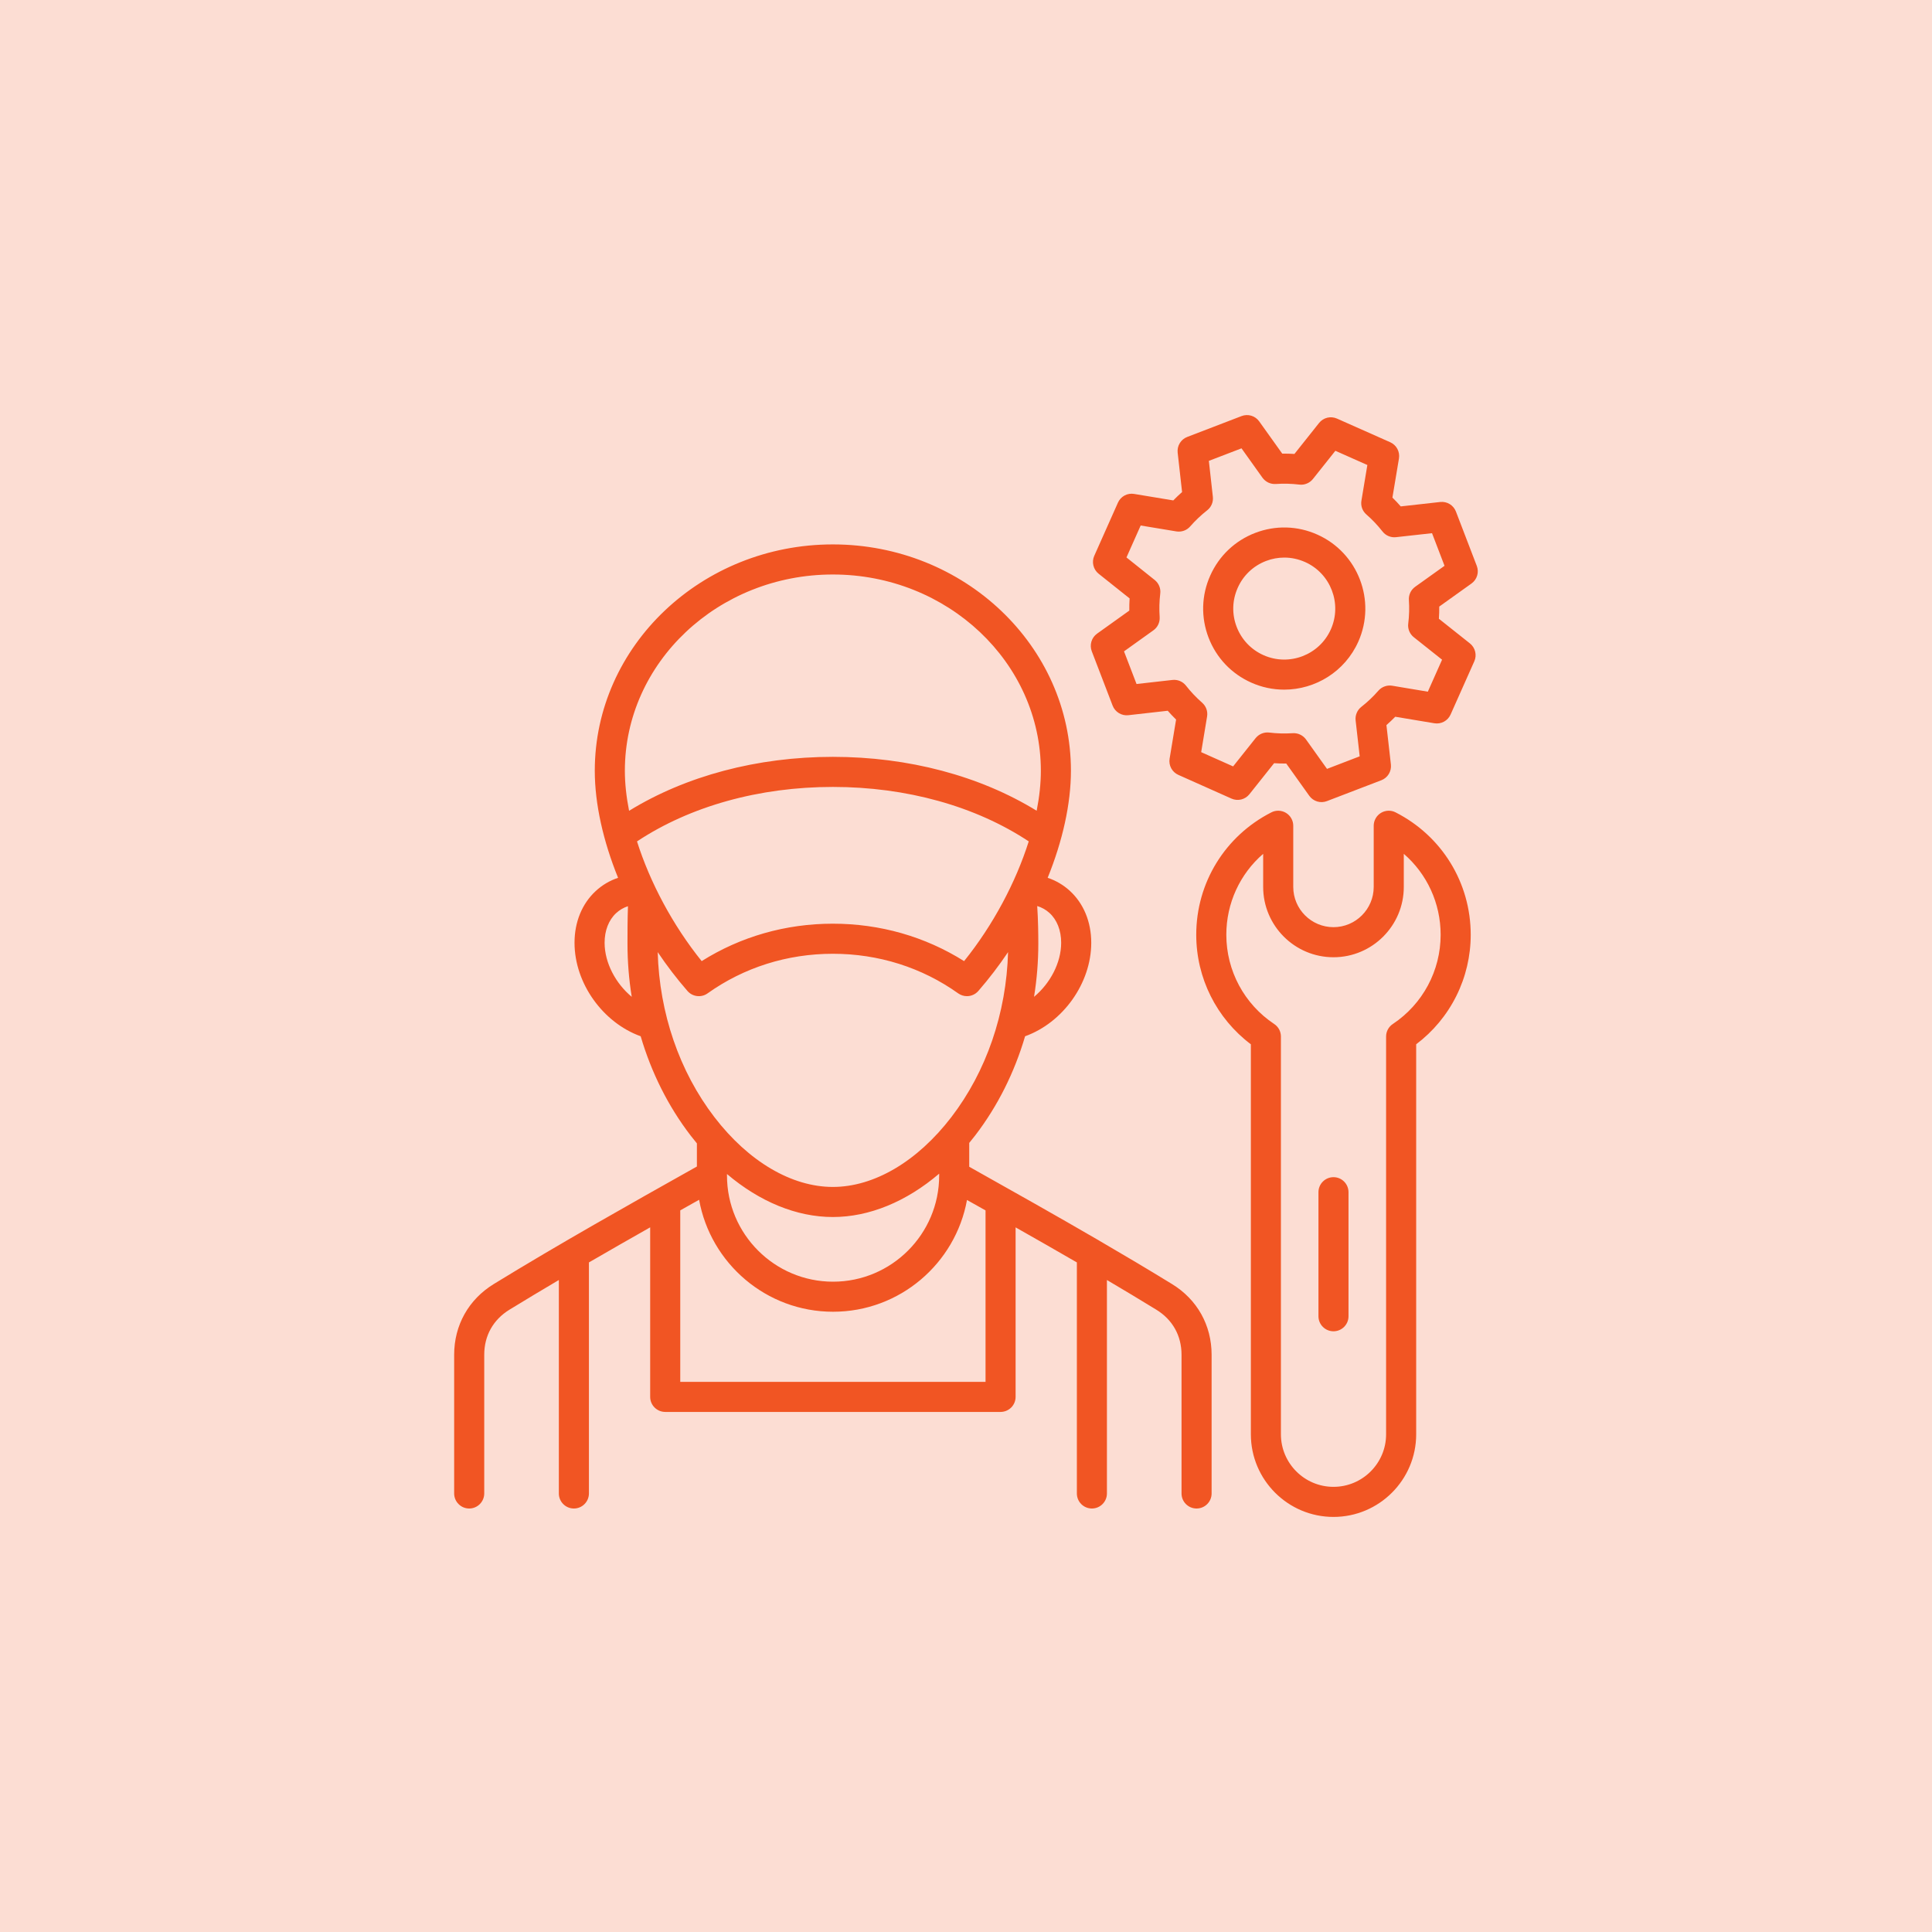 <svg width="70" height="70" viewBox="0 0 70 70" fill="none" xmlns="http://www.w3.org/2000/svg">
<rect width="70" height="70" fill="#F15523" fill-opacity="0.2"/>
<path d="M42.463 46.523C41.598 45.992 40.714 45.467 39.823 44.949L39.821 44.947C38.258 44.038 36.674 43.147 35.117 42.274V41.41C35.19 41.322 35.262 41.232 35.331 41.142C36.144 40.083 36.755 38.86 37.141 37.546C38.508 37.055 39.538 35.629 39.538 34.158C39.538 33.398 39.259 32.727 38.753 32.268C38.523 32.06 38.253 31.902 37.959 31.805C38.499 30.472 38.802 29.126 38.802 27.924C38.802 23.403 34.932 19.725 30.176 19.725C25.42 19.725 21.55 23.403 21.55 27.925C21.55 29.126 21.854 30.471 22.394 31.805C22.092 31.905 21.815 32.069 21.582 32.286C21.088 32.743 20.816 33.408 20.816 34.158C20.816 35.629 21.846 37.054 23.213 37.546C23.599 38.859 24.209 40.083 25.022 41.142C25.097 41.239 25.173 41.334 25.25 41.427V42.265C22.79 43.646 20.254 45.073 17.892 46.522C16.979 47.081 16.455 48.015 16.455 49.085V54.111C16.455 54.255 16.512 54.394 16.615 54.496C16.717 54.599 16.855 54.656 17 54.656C17.144 54.656 17.283 54.599 17.385 54.496C17.487 54.394 17.545 54.255 17.545 54.111V49.085C17.545 48.393 17.87 47.813 18.461 47.451C19.047 47.092 19.644 46.734 20.248 46.377V54.111C20.248 54.255 20.305 54.394 20.408 54.496C20.51 54.599 20.648 54.656 20.793 54.656C20.938 54.656 21.076 54.599 21.178 54.496C21.28 54.394 21.338 54.255 21.338 54.111V45.74C22.075 45.312 22.815 44.889 23.557 44.469V50.612C23.557 50.757 23.614 50.895 23.717 50.997C23.819 51.099 23.957 51.157 24.102 51.157H36.252C36.397 51.157 36.535 51.099 36.638 50.997C36.74 50.895 36.797 50.757 36.797 50.612V44.47C37.539 44.889 38.279 45.313 39.017 45.74V54.111C39.017 54.412 39.26 54.656 39.561 54.656C39.862 54.656 40.106 54.412 40.106 54.111V46.377C40.709 46.733 41.306 47.091 41.894 47.452C42.484 47.813 42.809 48.393 42.809 49.085V54.111C42.809 54.412 43.053 54.656 43.354 54.656C43.655 54.656 43.899 54.412 43.899 54.111V49.085C43.899 48.015 43.376 47.081 42.463 46.523ZM26.34 42.578V42.537C27.523 43.541 28.86 44.095 30.176 44.095C31.497 44.095 32.841 43.537 34.028 42.524V42.593C34.028 44.713 32.303 46.438 30.183 46.438C28.064 46.438 26.34 44.713 26.34 42.593V42.578ZM23.08 30.486C25.006 29.21 27.508 28.512 30.176 28.512C32.845 28.512 35.347 29.21 37.273 30.485C36.801 31.975 35.978 33.523 34.931 34.823C33.519 33.934 31.886 33.467 30.176 33.467C28.468 33.467 26.835 33.934 25.423 34.823C24.376 33.523 23.552 31.975 23.08 30.486ZM38.448 34.158C38.448 34.887 38.046 35.636 37.465 36.117C37.568 35.482 37.62 34.839 37.62 34.196C37.62 33.846 37.615 33.35 37.58 32.827C37.744 32.876 37.895 32.961 38.022 33.076C38.297 33.325 38.448 33.709 38.448 34.158ZM30.176 20.815C34.332 20.815 37.712 24.004 37.712 27.925C37.712 28.383 37.66 28.871 37.56 29.375C35.504 28.111 32.915 27.422 30.176 27.422C27.438 27.422 24.849 28.112 22.793 29.377C22.693 28.872 22.64 28.383 22.64 27.925C22.64 24.004 26.02 20.815 30.176 20.815ZM21.906 34.158C21.906 33.715 22.054 33.334 22.323 33.085C22.445 32.971 22.592 32.885 22.752 32.834C22.735 33.347 22.735 33.803 22.735 34.124V34.196C22.735 34.844 22.787 35.487 22.889 36.117C22.309 35.636 21.906 34.887 21.906 34.158ZM23.83 34.497C24.16 34.989 24.521 35.459 24.909 35.906C24.998 36.008 25.121 36.073 25.256 36.089C25.39 36.105 25.526 36.071 25.636 35.992C26.954 35.053 28.524 34.557 30.176 34.557C31.83 34.557 33.401 35.053 34.718 35.992C34.811 36.058 34.921 36.093 35.034 36.093C35.187 36.093 35.338 36.029 35.446 35.906C35.834 35.459 36.194 34.988 36.524 34.497C36.463 36.707 35.739 38.821 34.467 40.478C33.234 42.084 31.67 43.005 30.176 43.005C28.682 43.005 27.119 42.084 25.886 40.478C24.614 38.821 23.891 36.708 23.83 34.497ZM35.708 50.067H24.647V43.854L25.33 43.47C25.745 45.774 27.762 47.527 30.183 47.527C32.602 47.527 34.618 45.778 35.036 43.478C35.26 43.603 35.483 43.729 35.708 43.855V50.067ZM50.564 29.433C50.481 29.39 50.389 29.37 50.295 29.374C50.202 29.378 50.112 29.405 50.032 29.454C49.953 29.503 49.887 29.571 49.842 29.652C49.796 29.734 49.772 29.825 49.772 29.918V32.135C49.772 32.939 49.118 33.593 48.315 33.593C47.511 33.593 46.857 32.939 46.857 32.135V29.918C46.857 29.825 46.833 29.733 46.787 29.652C46.742 29.571 46.676 29.503 46.597 29.454C46.517 29.405 46.427 29.378 46.334 29.374C46.24 29.37 46.148 29.39 46.065 29.433C44.386 30.287 43.342 31.986 43.342 33.868C43.342 35.437 44.077 36.899 45.321 37.837V51.967C45.321 53.618 46.664 54.961 48.315 54.961C49.967 54.961 51.311 53.618 51.311 51.967V37.836C51.925 37.373 52.423 36.774 52.766 36.085C53.109 35.397 53.287 34.638 53.287 33.868C53.287 31.986 52.243 30.287 50.564 29.433ZM50.464 37.102C50.389 37.151 50.328 37.219 50.285 37.298C50.243 37.377 50.221 37.465 50.221 37.555V51.967C50.221 53.017 49.366 53.871 48.315 53.871C47.264 53.871 46.41 53.017 46.41 51.967V37.555C46.41 37.465 46.388 37.377 46.346 37.298C46.303 37.219 46.242 37.151 46.167 37.102C45.081 36.379 44.432 35.17 44.432 33.868C44.432 32.723 44.927 31.663 45.767 30.936V32.136C45.767 33.54 46.91 34.683 48.315 34.683C49.719 34.683 50.862 33.54 50.862 32.136V30.936C51.702 31.663 52.197 32.723 52.197 33.868C52.197 35.17 51.549 36.379 50.464 37.102ZM53.258 23.312L52.134 22.419C52.144 22.271 52.148 22.124 52.147 21.977L53.315 21.142C53.413 21.072 53.485 20.971 53.52 20.856C53.555 20.74 53.55 20.616 53.507 20.504L52.751 18.534C52.708 18.422 52.629 18.327 52.526 18.264C52.422 18.201 52.302 18.175 52.182 18.188L50.752 18.348C50.656 18.237 50.555 18.131 50.45 18.029L50.687 16.611C50.706 16.492 50.686 16.369 50.629 16.263C50.572 16.157 50.481 16.073 50.37 16.023L48.441 15.166C48.331 15.117 48.207 15.106 48.09 15.134C47.973 15.163 47.868 15.23 47.793 15.324L46.9 16.447C46.753 16.438 46.605 16.434 46.458 16.436L45.623 15.267C45.553 15.169 45.453 15.097 45.337 15.062C45.221 15.027 45.098 15.032 44.985 15.075L43.016 15.831C42.903 15.874 42.808 15.954 42.745 16.057C42.682 16.16 42.656 16.281 42.669 16.401L42.829 17.828C42.719 17.925 42.612 18.026 42.51 18.131L41.092 17.896C40.973 17.876 40.85 17.896 40.744 17.953C40.638 18.011 40.554 18.102 40.505 18.212L39.647 20.139C39.598 20.249 39.587 20.373 39.616 20.49C39.644 20.607 39.711 20.712 39.805 20.787L40.928 21.682C40.918 21.828 40.915 21.976 40.917 22.123L39.748 22.959C39.65 23.029 39.578 23.13 39.544 23.246C39.509 23.361 39.514 23.485 39.557 23.597L40.313 25.567C40.356 25.68 40.436 25.774 40.539 25.837C40.642 25.9 40.763 25.927 40.883 25.913L42.309 25.752C42.406 25.862 42.507 25.969 42.612 26.071L42.377 27.488C42.357 27.607 42.378 27.73 42.435 27.836C42.492 27.942 42.583 28.026 42.693 28.075L44.62 28.935C44.73 28.984 44.854 28.995 44.971 28.967C45.089 28.938 45.193 28.871 45.268 28.777L46.163 27.652C46.308 27.662 46.455 27.666 46.603 27.664L47.438 28.834C47.508 28.932 47.609 29.004 47.724 29.039C47.84 29.074 47.964 29.069 48.076 29.026L50.048 28.27C50.161 28.227 50.256 28.147 50.319 28.044C50.381 27.941 50.408 27.82 50.395 27.7L50.233 26.272C50.343 26.175 50.45 26.074 50.553 25.969L51.969 26.205C52.088 26.225 52.211 26.205 52.317 26.148C52.423 26.091 52.508 26 52.557 25.89L53.417 23.96C53.466 23.849 53.477 23.726 53.448 23.609C53.419 23.491 53.352 23.387 53.258 23.312ZM51.733 25.061L50.442 24.845C50.35 24.83 50.256 24.838 50.169 24.87C50.081 24.901 50.003 24.954 49.942 25.024C49.754 25.24 49.546 25.437 49.321 25.613C49.248 25.671 49.191 25.746 49.156 25.832C49.12 25.917 49.106 26.011 49.117 26.103L49.264 27.403L48.08 27.858L47.319 26.792C47.265 26.717 47.193 26.657 47.109 26.617C47.026 26.577 46.934 26.56 46.841 26.565C46.549 26.584 46.261 26.576 45.988 26.542C45.895 26.531 45.801 26.543 45.715 26.578C45.628 26.614 45.553 26.671 45.494 26.743L44.678 27.768L43.521 27.252L43.735 25.96C43.75 25.869 43.742 25.776 43.711 25.689C43.68 25.601 43.627 25.524 43.557 25.462C43.338 25.269 43.14 25.06 42.971 24.843C42.913 24.769 42.838 24.711 42.752 24.675C42.666 24.639 42.572 24.625 42.48 24.636L41.179 24.783L40.725 23.6L41.791 22.837C41.866 22.783 41.927 22.711 41.966 22.627C42.006 22.542 42.023 22.449 42.017 22.357C41.997 22.073 42.004 21.789 42.038 21.507C42.05 21.414 42.037 21.32 42.002 21.234C41.967 21.148 41.91 21.072 41.837 21.014L40.814 20.197L41.329 19.04L42.622 19.254C42.714 19.269 42.808 19.26 42.895 19.229C42.983 19.198 43.061 19.144 43.122 19.074C43.309 18.86 43.516 18.664 43.74 18.488C43.813 18.431 43.87 18.356 43.906 18.27C43.941 18.185 43.955 18.091 43.944 17.999L43.799 16.698L44.982 16.244L45.742 17.309C45.797 17.384 45.87 17.445 45.954 17.485C46.038 17.524 46.131 17.542 46.224 17.536C46.502 17.516 46.789 17.523 47.079 17.558C47.172 17.569 47.265 17.556 47.35 17.52C47.436 17.485 47.511 17.428 47.569 17.356L48.383 16.333L49.542 16.848L49.327 18.14C49.311 18.232 49.32 18.327 49.351 18.415C49.383 18.503 49.437 18.581 49.508 18.642C49.715 18.821 49.911 19.028 50.092 19.258C50.149 19.331 50.224 19.389 50.31 19.424C50.395 19.46 50.489 19.474 50.581 19.463L51.885 19.318L52.338 20.5L51.273 21.261C51.198 21.315 51.137 21.388 51.097 21.472C51.058 21.557 51.04 21.65 51.047 21.743C51.066 22.023 51.058 22.309 51.023 22.595C51.011 22.687 51.024 22.781 51.059 22.868C51.095 22.954 51.152 23.03 51.225 23.088L52.249 23.902L51.733 25.061ZM47.727 19.368C47.011 19.048 46.214 19.027 45.481 19.307C44.748 19.588 44.168 20.138 43.849 20.855C43.529 21.571 43.508 22.368 43.788 23.101C44.069 23.834 44.619 24.414 45.337 24.733C45.712 24.901 46.117 24.987 46.528 24.987C47.653 24.987 48.729 24.338 49.215 23.246C49.873 21.766 49.206 20.026 47.727 19.368ZM48.219 22.803C47.805 23.733 46.711 24.152 45.78 23.738C45.328 23.537 44.983 23.172 44.806 22.711C44.63 22.251 44.643 21.749 44.845 21.298C45.045 20.847 45.41 20.502 45.871 20.325C46.082 20.244 46.306 20.202 46.532 20.202C46.787 20.202 47.043 20.256 47.283 20.363L47.284 20.363C48.214 20.777 48.633 21.872 48.219 22.803ZM48.859 43.196V47.69C48.859 47.991 48.615 48.235 48.315 48.235C48.014 48.235 47.77 47.991 47.77 47.69V43.196C47.77 42.895 48.014 42.651 48.315 42.651C48.615 42.651 48.859 42.895 48.859 43.196Z" fill="#F15523"/>
</svg>
